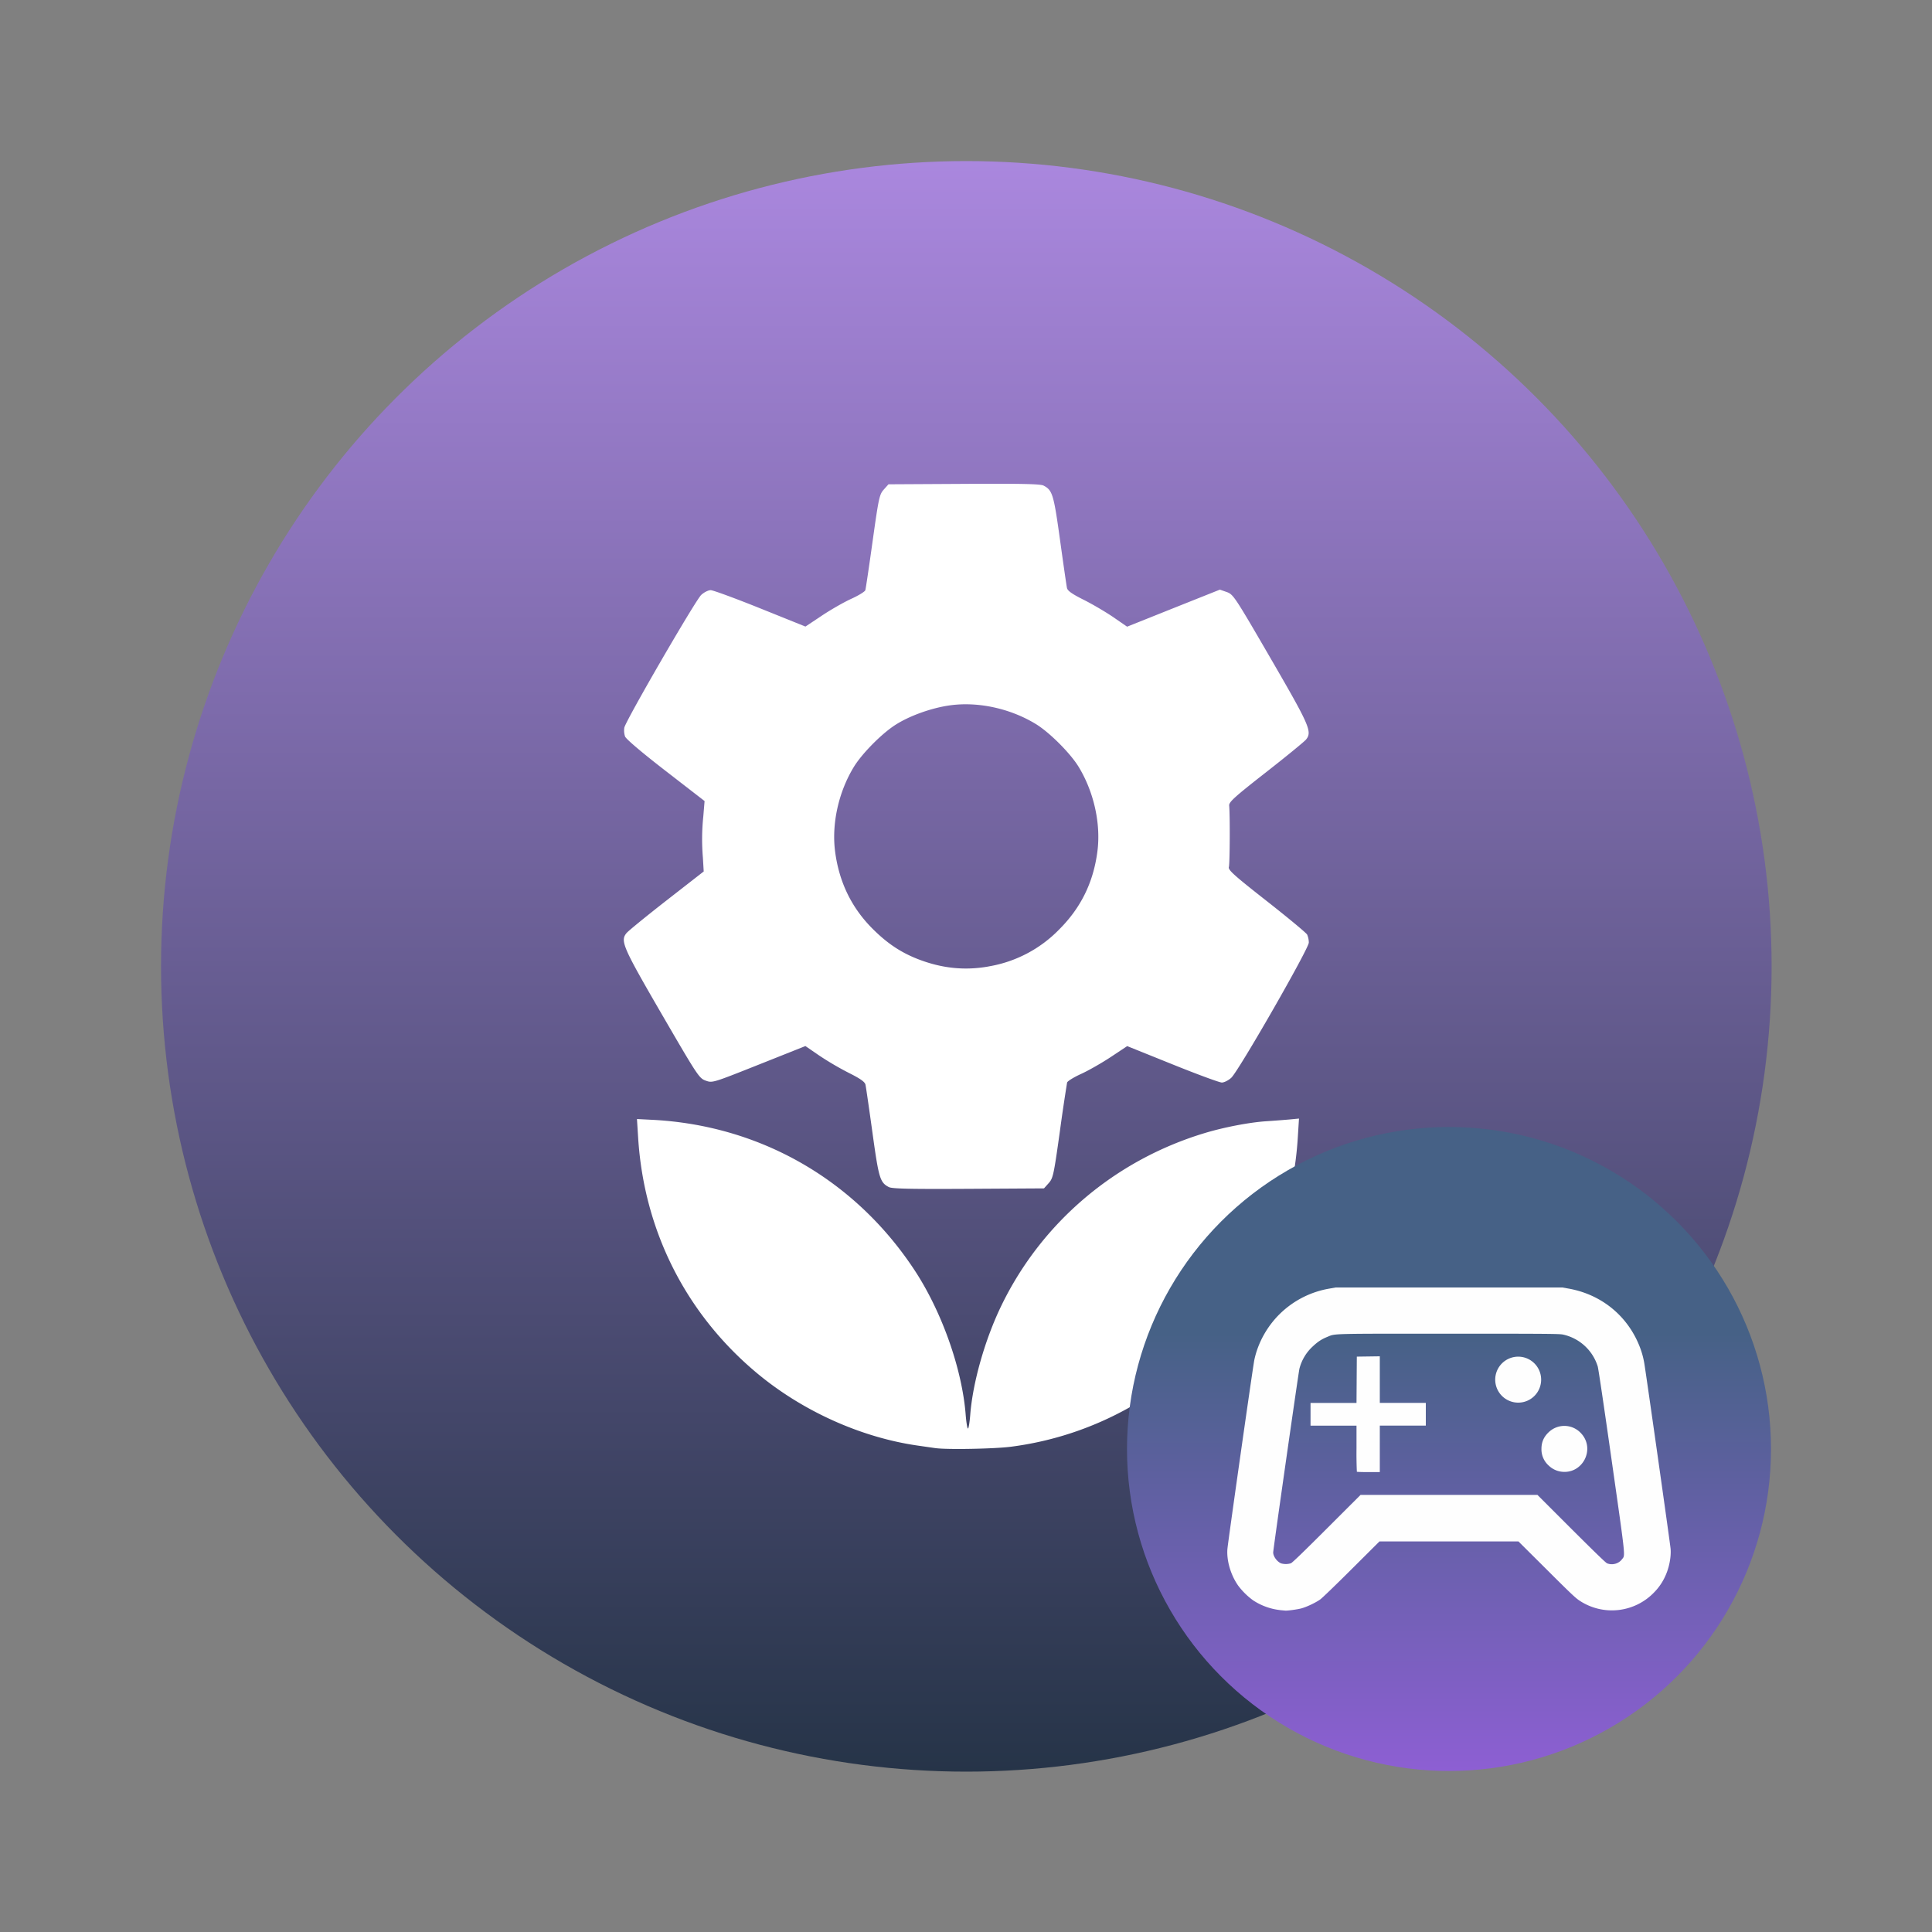 <?xml version="1.0" encoding="UTF-8" standalone="no"?>
<svg
   width="48"
   height="48"
   version="1.1"
   id="svg1"
   sodipodi:docname="wicked-demo.svg"
   inkscape:version="1.4.2 (unknown)"
   xmlns:inkscape="http://www.inkscape.org/namespaces/inkscape"
   xmlns:sodipodi="http://sodipodi.sourceforge.net/DTD/sodipodi-0.dtd"
   xmlns:xlink="http://www.w3.org/1999/xlink"
   xmlns="http://www.w3.org/2000/svg"
   xmlns:svg="http://www.w3.org/2000/svg">
  <rect width="100%" height="100%" fill="#808080" stroke="none"/>
  <defs
     id="defs1">
    <linearGradient
       id="linearGradient5"
       inkscape:collect="always">
      <stop
         style="stop-color:#8d5fd3;stop-opacity:1"
         offset="0"
         id="stop4" />
      <stop
         style="stop-color:#466186;stop-opacity:1;"
         offset="1"
         id="stop5" />
    </linearGradient>
    <linearGradient
       id="linearGradient1"
       inkscape:collect="always">
      <stop
         style="stop-color:#263448;stop-opacity:1;"
         offset="0"
         id="stop1" />
      <stop
         style="stop-color:#aa87de;stop-opacity:1"
         offset="1"
         id="stop2" />
    </linearGradient>
    <linearGradient
       inkscape:collect="always"
       xlink:href="#linearGradient1"
       id="linearGradient2"
       x1="29"
       y1="62"
       x2="29"
       y2="8"
       gradientUnits="userSpaceOnUse" />
    <linearGradient
       inkscape:collect="always"
       xlink:href="#linearGradient5"
       id="linearGradient4"
       x1="51"
       y1="62"
       x2="50.998"
       y2="47.06"
       gradientUnits="userSpaceOnUse"
       gradientTransform="matrix(0.727,0,0,0.727,3.347,3.149)" />
  </defs>
  <sodipodi:namedview
     id="namedview1"
     pagecolor="#ffffff"
     bordercolor="#000000"
     borderopacity="0.25"
     inkscape:showpageshadow="2"
     inkscape:pageopacity="0.0"
     inkscape:pagecheckerboard="0"
     inkscape:deskcolor="#d1d1d1"
     inkscape:zoom="8.5626212"
     inkscape:cx="45.138047"
     inkscape:cy="23.6493"
     inkscape:window-width="1920"
     inkscape:window-height="998"
     inkscape:window-x="0"
     inkscape:window-y="0"
     inkscape:window-maximized="1"
     inkscape:current-layer="svg1" />
  <g
     transform="matrix(0.741,0,0,0.741,2.519,-1.926)"
     id="g1">
    <circle
       cx="29"
       cy="35"
       r="27"
       fill="#4d4d4d"
       style="fill:url(#linearGradient2);paint-order:stroke markers fill"
       id="circle1" />
    <path
       style="fill:#ffffff;stroke-width:0.058"
       d="m 27.958,51.152 -0.577,-0.083 c -1.916,-0.272 -3.896,-1.167 -5.425,-2.451 -2.367,-1.987 -3.762,-4.76 -3.959,-7.867 l -0.04,-0.632 0.513,0.026 c 3.616,0.185 6.8,2.011 8.794,5.041 0.917,1.394 1.597,3.319 1.715,4.854 0.02,0.251 0.054,0.456 0.076,0.456 0.022,0 0.056,-0.205 0.076,-0.456 0.084,-1.09 0.497,-2.539 1.046,-3.669 1.353,-2.788 3.813,-4.875 6.814,-5.781 0.645,-0.195 1.5,-0.36 2.063,-0.397 0.262,-0.017 0.617,-0.045 0.788,-0.06 l 0.312,-0.03 -0.041,0.652 c -0.24,3.807 -2.313,7.126 -5.638,9.03 a 10.962,10.962 0 0 1 -3.97,1.32 c -0.546,0.073 -2.167,0.103 -2.547,0.047 z m -1.553,-8.75 c -0.3,-0.157 -0.34,-0.29 -0.553,-1.833 -0.112,-0.81 -0.217,-1.53 -0.233,-1.602 -0.021,-0.095 -0.172,-0.202 -0.562,-0.397 a 10.22,10.22 0 0 1 -0.992,-0.582 l -0.46,-0.316 -1.558,0.62 c -1.554,0.618 -1.56,0.62 -1.786,0.539 -0.218,-0.078 -0.27,-0.157 -1.466,-2.216 -1.316,-2.268 -1.403,-2.467 -1.189,-2.73 0.059,-0.073 0.666,-0.568 1.348,-1.1 l 1.241,-0.967 -0.027,-0.458 a 7.362,7.362 0 0 1 0.013,-1.383 l 0.043,-0.52 -1.305,-1.01 C 18.131,27.838 17.591,27.38 17.558,27.293 a 0.633,0.633 0 0 1 -0.025,-0.296 c 0.047,-0.236 2.386,-4.273 2.579,-4.451 0.094,-0.088 0.237,-0.159 0.317,-0.159 0.08,0 0.828,0.275 1.661,0.61 l 1.516,0.61 0.547,-0.364 c 0.3,-0.201 0.747,-0.456 0.991,-0.567 0.245,-0.112 0.456,-0.241 0.47,-0.289 0.015,-0.048 0.125,-0.787 0.244,-1.642 0.205,-1.463 0.228,-1.567 0.375,-1.732 l 0.157,-0.176 2.53,-0.014 c 1.937,-0.011 2.563,0.002 2.669,0.057 0.3,0.157 0.34,0.29 0.554,1.833 0.112,0.81 0.216,1.53 0.232,1.602 0.022,0.095 0.173,0.201 0.563,0.396 0.293,0.147 0.74,0.41 0.993,0.583 l 0.46,0.317 1.555,-0.622 1.555,-0.62 0.23,0.08 c 0.221,0.08 0.268,0.15 1.468,2.218 1.316,2.268 1.403,2.467 1.19,2.73 -0.06,0.072 -0.666,0.568 -1.349,1.102 -1.048,0.82 -1.239,0.993 -1.227,1.11 0.031,0.328 0.023,1.954 -0.01,2.06 -0.031,0.097 0.167,0.276 1.266,1.138 0.716,0.562 1.327,1.07 1.358,1.127 a 0.686,0.686 0 0 1 0.056,0.269 c 0,0.205 -2.35,4.301 -2.6,4.533 -0.095,0.087 -0.237,0.159 -0.316,0.159 -0.079,0 -0.825,-0.275 -1.658,-0.611 l -1.515,-0.61 -0.55,0.365 c -0.303,0.2 -0.75,0.456 -0.995,0.567 -0.244,0.111 -0.455,0.241 -0.47,0.289 a 63.05,63.05 0 0 0 -0.243,1.642 c -0.205,1.462 -0.227,1.566 -0.375,1.732 l -0.157,0.175 -2.53,0.015 c -1.937,0.011 -2.562,-0.002 -2.669,-0.058 z m 3.343,-7.4 a 4.284,4.284 0 0 0 2.368,-1.242 c 0.725,-0.725 1.14,-1.569 1.277,-2.598 0.124,-0.929 -0.11,-1.997 -0.623,-2.845 -0.28,-0.462 -0.987,-1.169 -1.449,-1.448 -0.85,-0.515 -1.915,-0.748 -2.852,-0.623 -0.63,0.084 -1.386,0.356 -1.867,0.67 -0.464,0.304 -1.108,0.96 -1.376,1.401 -0.514,0.845 -0.748,1.915 -0.624,2.845 0.134,1.013 0.55,1.87 1.248,2.57 0.491,0.492 0.947,0.798 1.528,1.025 0.797,0.31 1.57,0.39 2.37,0.246 z"
       id="path1" />
  </g>
  <g
     id="g2"
     transform="translate(-4.438,-4.24)">
    <circle
       cx="40.438"
       cy="40.24"
       fill="#f55"
       style="fill:url(#linearGradient4);fill-opacity:1;stroke-width:2.52"
       paint-order="stroke markers fill"
       id="circle2"
       r="8" />
    <path
       style="fill:#fefefe;fill-opacity:1;stroke-width:0.013"
       d="m 36.231,44.241 a 1.529,1.529 0 0 1 -0.661,-0.242 1.753,1.753 0 0 1 -0.373,-0.369 c -0.183,-0.263 -0.285,-0.613 -0.265,-0.899 0.011,-0.151 0.635,-4.541 0.669,-4.702 0.091,-0.434 0.327,-0.853 0.656,-1.167 a 2.313,2.313 0 0 1 1.203,-0.606 l 0.163,-0.029 h 5.631 l 0.163,0.029 c 0.754,0.137 1.369,0.605 1.691,1.285 0.089,0.188 0.147,0.367 0.181,0.563 0.04,0.227 0.646,4.501 0.655,4.62 0.015,0.205 -0.038,0.474 -0.136,0.681 a 1.369,1.369 0 0 1 -0.266,0.389 1.455,1.455 0 0 1 -1.86,0.214 c -0.1,-0.065 -0.227,-0.185 -0.818,-0.775 L 42.163,42.536 H 38.711 l -0.693,0.69 c -0.396,0.395 -0.731,0.717 -0.781,0.753 -0.12,0.084 -0.343,0.189 -0.475,0.223 -0.1,0.025 -0.327,0.057 -0.39,0.053 a 6.637,6.637 0 0 1 -0.141,-0.013 z m 0.279,-1.162 c 0.035,-0.014 0.307,-0.276 0.891,-0.86 l 0.84,-0.839 h 4.394 l 0.84,0.84 c 0.585,0.583 0.855,0.845 0.89,0.86 0.128,0.053 0.287,0.011 0.369,-0.098 0.085,-0.112 0.103,0.052 -0.252,-2.441 -0.2,-1.407 -0.332,-2.295 -0.349,-2.353 a 1.163,1.163 0 0 0 -0.862,-0.791 c -0.093,-0.02 -0.39,-0.022 -2.833,-0.022 -2.995,0 -2.816,-0.005 -3.025,0.08 -0.143,0.059 -0.233,0.118 -0.357,0.234 a 1.133,1.133 0 0 0 -0.334,0.555 c -0.022,0.087 -0.653,4.5 -0.652,4.566 0,0.097 0.093,0.227 0.195,0.271 a 0.419,0.419 0 0 0 0.245,-0.002 z m 1.639,-2.273 a 9.642,9.642 0 0 1 -0.009,-0.577 v -0.569 h -1.142 v -0.565 h 1.142 l 0.004,-0.575 0.004,-0.575 0.286,-0.004 0.285,-0.004 v 1.157 h 1.143 v 0.565 h -1.143 v 1.155 h -0.28 c -0.153,0 -0.284,-0.004 -0.289,-0.009 z m 5.058,-0.006 A 0.553,0.553 0 0 1 42.917,40.653 0.539,0.539 0 0 1 42.735,40.237 c 0,-0.167 0.057,-0.298 0.181,-0.415 a 0.561,0.561 0 0 1 0.787,0.011 c 0.395,0.395 0.052,1.06 -0.497,0.967 z m -1.139,-1.719 a 0.571,0.571 0 1 1 0.34,-1.077 0.572,0.572 0 0 1 0.268,0.75 0.569,0.569 0 0 1 -0.608,0.327 z"
       id="path2" />
  </g>
</svg>
